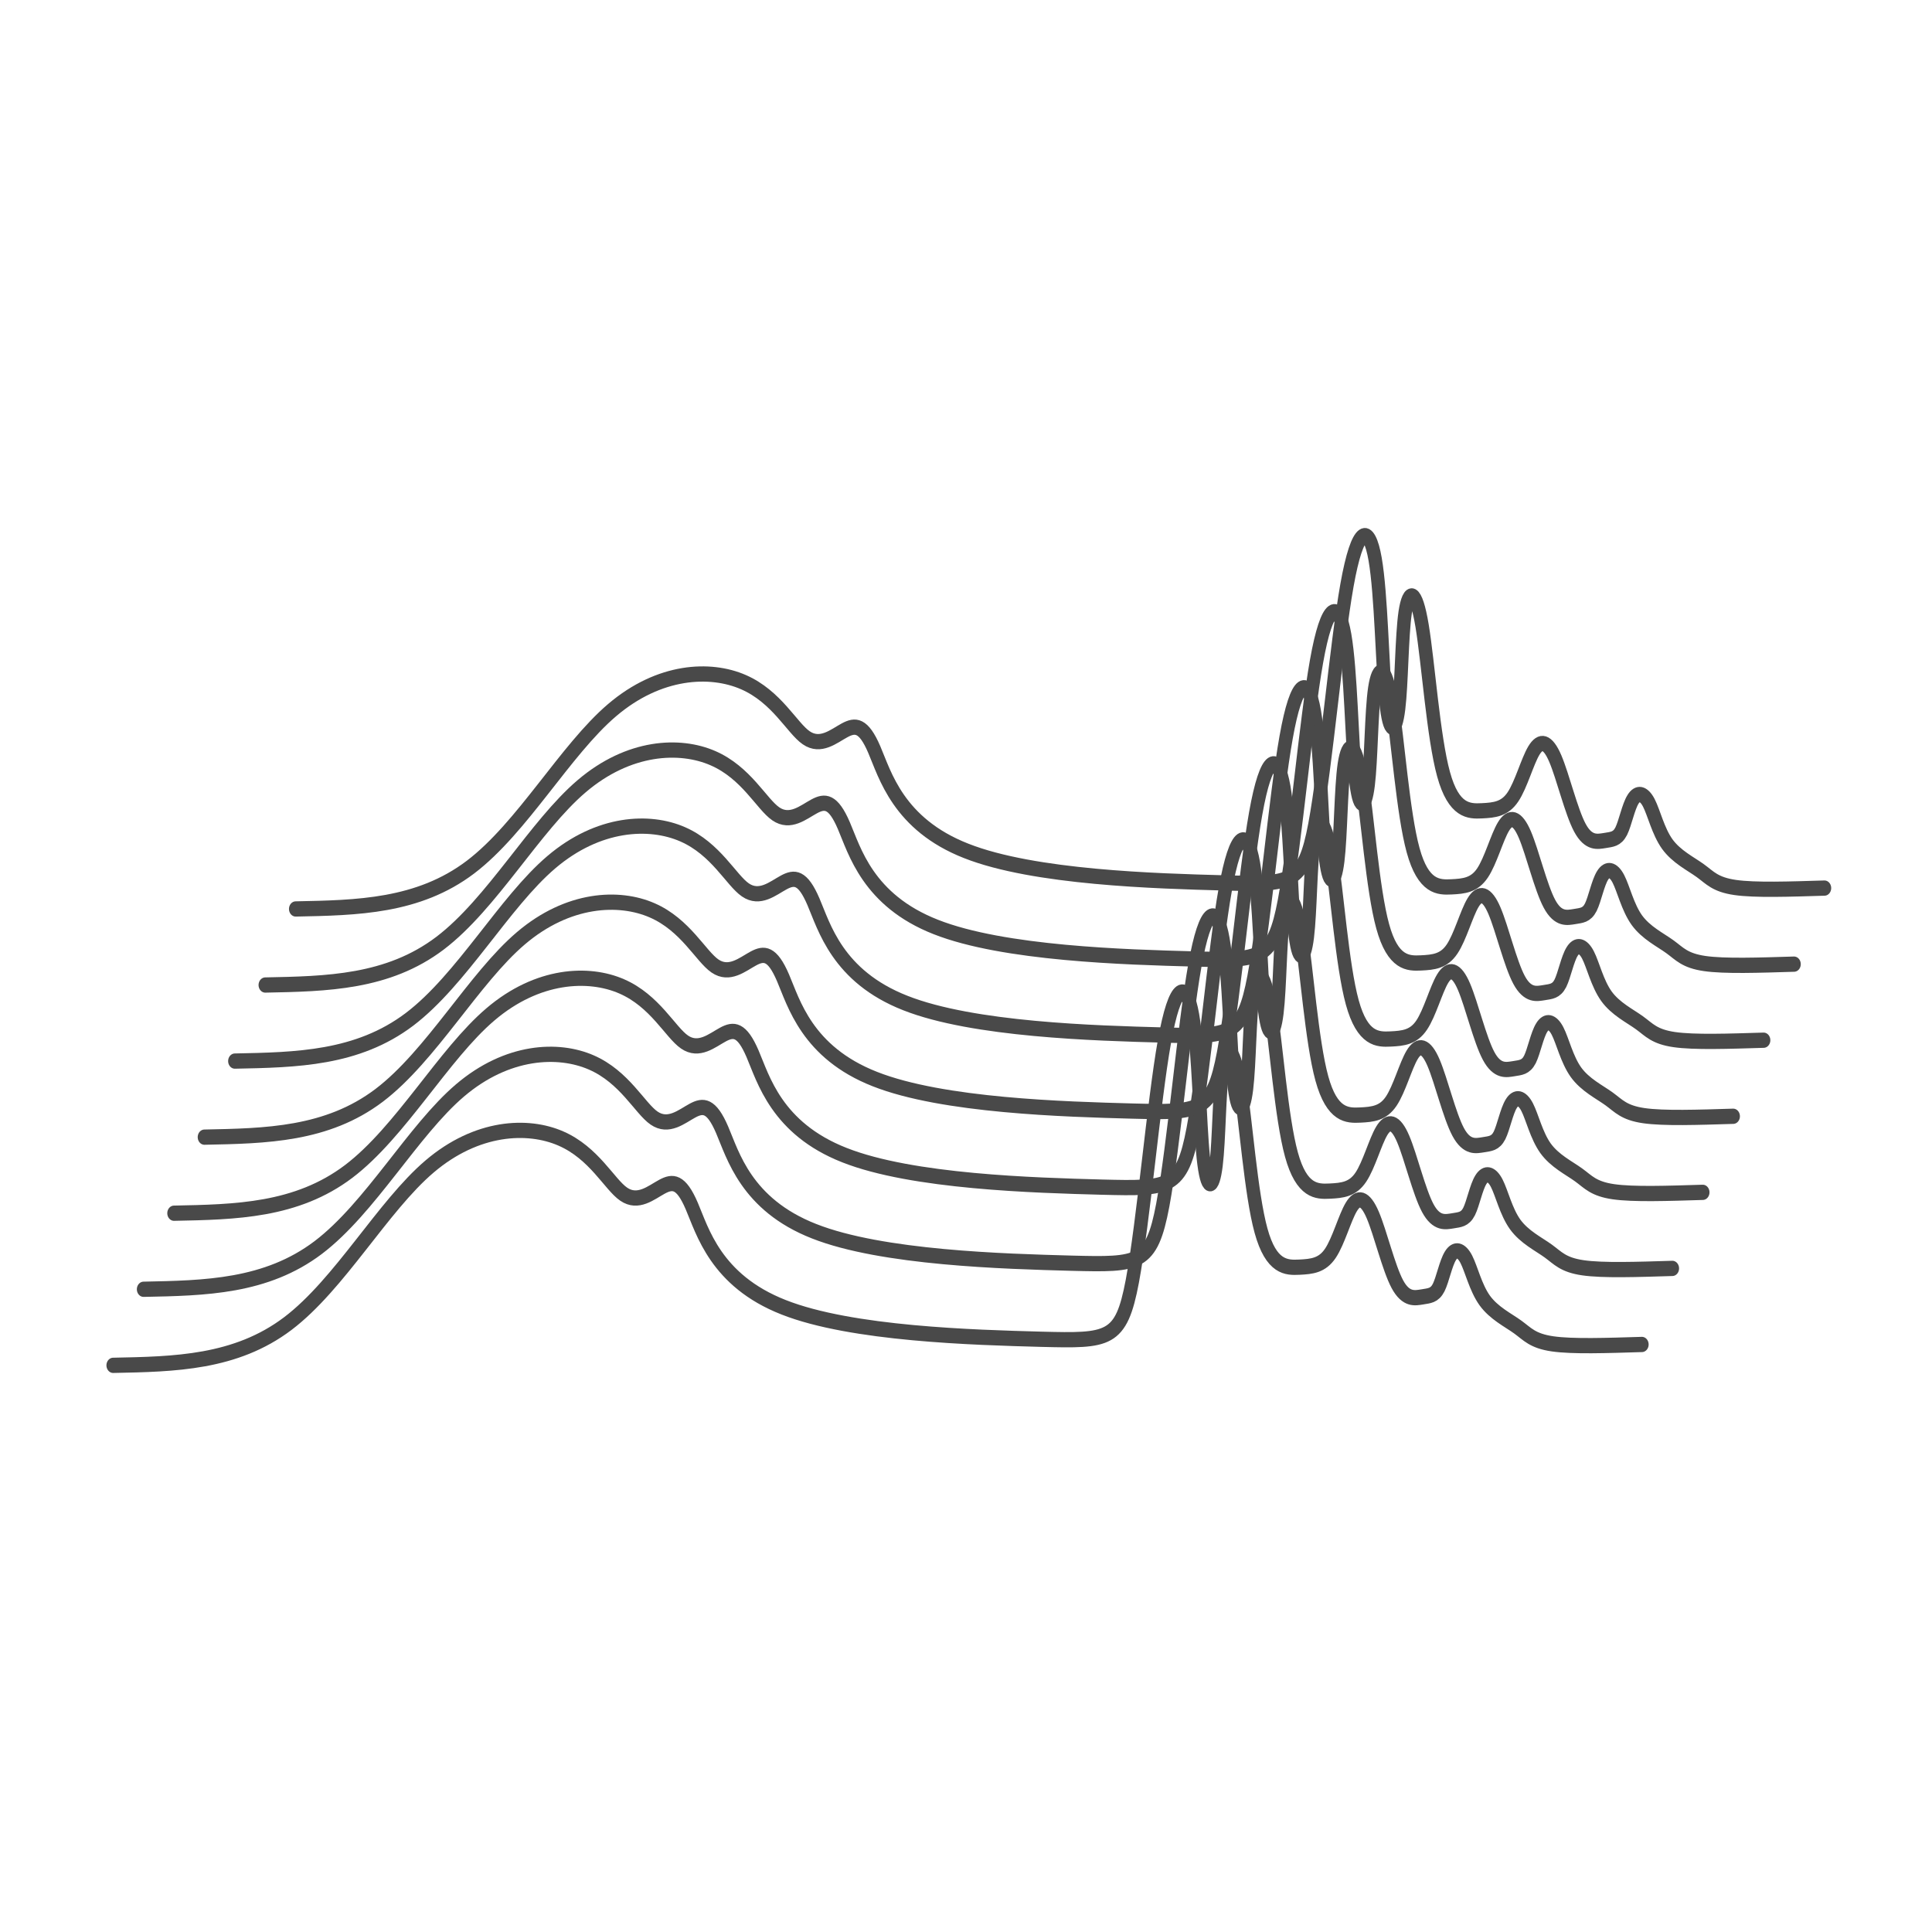 <?xml version="1.0" encoding="UTF-8" standalone="no"?>
<!-- Created with Inkscape (http://www.inkscape.org/) -->

<svg
   width="48"
   height="48"
   viewBox="0 0 12.7 12.7"
   version="1.1"
   id="svg1"
   inkscape:version="1.3.2 (091e20e, 2023-11-25, custom)"
   sodipodi:docname="transform_view.svg"
   xmlns:inkscape="http://www.inkscape.org/namespaces/inkscape"
   xmlns:sodipodi="http://sodipodi.sourceforge.net/DTD/sodipodi-0.dtd"
   xmlns="http://www.w3.org/2000/svg"
   xmlns:svg="http://www.w3.org/2000/svg">
  <sodipodi:namedview
     id="namedview1"
     pagecolor="#ffffff"
     bordercolor="#000000"
     borderopacity="0.25"
     inkscape:showpageshadow="2"
     inkscape:pageopacity="0.0"
     inkscape:pagecheckerboard="0"
     inkscape:deskcolor="#d1d1d1"
     inkscape:document-units="mm"
     inkscape:zoom="11.588215"
     inkscape:cx="23.256386"
     inkscape:cy="27.657409"
     inkscape:window-width="1920"
     inkscape:window-height="1009"
     inkscape:window-x="-8"
     inkscape:window-y="-8"
     inkscape:window-maximized="1"
     inkscape:current-layer="layer1" />
  <defs
     id="defs1">
    <inkscape:path-effect
       effect="bspline"
       id="path-effect9"
       is_visible="true"
       lpeversion="1.3"
       weight="33.333"
       steps="2"
       helper_size="0"
       apply_no_weight="true"
       apply_with_weight="true"
       only_selected="false"
       uniform="false" />
    <inkscape:path-effect
       effect="bspline"
       id="path-effect7"
       is_visible="true"
       lpeversion="1.3"
       weight="33.333"
       steps="2"
       helper_size="0"
       apply_no_weight="true"
       apply_with_weight="true"
       only_selected="false"
       uniform="false" />
    <inkscape:path-effect
       effect="bspline"
       id="path-effect5"
       is_visible="true"
       lpeversion="1.3"
       weight="33.333"
       steps="2"
       helper_size="0"
       apply_no_weight="true"
       apply_with_weight="true"
       only_selected="false"
       uniform="false" />
    <inkscape:path-effect
       effect="bspline"
       id="path-effect3"
       is_visible="true"
       lpeversion="1.3"
       weight="33.333"
       steps="2"
       helper_size="0"
       apply_no_weight="true"
       apply_with_weight="true"
       only_selected="false"
       uniform="false" />
    <inkscape:path-effect
       effect="bspline"
       id="path-effect1"
       is_visible="true"
       lpeversion="1.3"
       weight="33.333"
       steps="2"
       helper_size="0"
       apply_no_weight="true"
       apply_with_weight="true"
       only_selected="false"
       uniform="false" />
    <inkscape:path-effect
       effect="bspline"
       id="path-effect1-0"
       is_visible="true"
       lpeversion="1.3"
       weight="33.333"
       steps="2"
       helper_size="0"
       apply_no_weight="true"
       apply_with_weight="true"
       only_selected="false"
       uniform="false" />
    <inkscape:path-effect
       effect="bspline"
       id="path-effect1-0-4"
       is_visible="true"
       lpeversion="1.3"
       weight="33.333"
       steps="2"
       helper_size="0"
       apply_no_weight="true"
       apply_with_weight="true"
       only_selected="false"
       uniform="false" />
  </defs>
  <g
     inkscape:label="Layer 1"
     inkscape:groupmode="layer"
     id="layer1">
    <path
       style="fill:none;stroke:#494949;stroke-width:0.1;stroke-linecap:round;stroke-linejoin:round;stroke-opacity:1"
       d="M 0.799,9.521 C 1.256,9.513 1.712,9.506 2.101,9.247 2.489,8.988 2.808,8.478 3.158,8.216 3.509,7.953 3.889,7.938 4.136,8.033 4.384,8.128 4.498,8.334 4.604,8.398 4.711,8.463 4.81,8.387 4.89,8.349 4.97,8.311 5.031,8.311 5.111,8.475 5.191,8.638 5.289,8.965 5.796,9.14 6.302,9.316 7.215,9.338 7.717,9.35 8.22,9.361 8.311,9.361 8.395,8.969 8.478,8.577 8.554,7.793 8.634,7.398 8.714,7.002 8.798,6.994 8.844,7.226 c 0.046,0.232 0.053,0.704 0.08,0.932 0.027,0.228 0.072,0.213 0.095,0.049 0.023,-0.164 0.023,-0.476 0.049,-0.632 0.027,-0.156 0.08,-0.156 0.126,0.088 0.046,0.244 0.084,0.731 0.16,0.974 0.076,0.244 0.19,0.244 0.285,0.24 0.095,-0.004 0.171,-0.011 0.232,-0.091 0.061,-0.08 0.107,-0.232 0.156,-0.304 0.049,-0.072 0.103,-0.065 0.16,0.053 0.057,0.118 0.118,0.346 0.183,0.453 0.065,0.107 0.133,0.091 0.186,0.084 0.053,-0.008 0.091,-0.008 0.122,-0.061 0.03,-0.053 0.053,-0.16 0.088,-0.209 0.034,-0.049 0.08,-0.042 0.118,0.023 0.038,0.065 0.069,0.186 0.137,0.27 0.069,0.084 0.175,0.129 0.247,0.175 0.072,0.046 0.11,0.091 0.259,0.11 0.148,0.019 0.407,0.011 0.666,0.004"
       id="path1"
       inkscape:path-effect="#path-effect1"
       inkscape:original-d="M 0.79912365,9.5209875 C 1.2557657,9.5133781 1.7124078,9.505766 2.1690499,9.4981566 2.4887057,8.9882294 2.8083488,8.4783225 3.1279983,7.9684056 c 0.3805425,-0.015221 0.76107,-0.030443 1.1416051,-0.045664 0.114163,0.2054932 0.2283211,0.4109779 0.3424817,0.6164668 0.098941,-0.076108 0.1978782,-0.152214 0.2968173,-0.2283209 0.060887,0 0.1217713,0 0.1826569,0 0.098941,0.3272666 0.1978782,0.6545202 0.2968173,0.9817804 0.9133025,0.022833 1.8265682,0.045664 2.7398524,0.068496 0.09133,0 0.182657,0 0.2739853,0 0.076109,-0.7839181 0.152214,-1.5678047 0.2283209,-2.3517069 0.083719,-0.00761 0.1674355,-0.015221 0.2511533,-0.022831 0.00761,0.4718727 0.015222,0.9437269 0.022831,1.4155904 0.045665,-0.015222 0.091329,-0.030443 0.1369928,-0.045664 0,-0.312045 0,-0.6240777 0,-0.9361164 0.053276,0 0.1065498,0 0.1598247,0 0.038054,0.4870947 0.076107,0.9741699 0.1141603,1.4612548 0.114163,0 0.2283212,0 0.3424817,0 0.076109,-0.00761 0.152214,-0.015222 0.2283212,-0.022831 0.045665,-0.1522169 0.091328,-0.304428 0.1369928,-0.456642 0.05328,0.00761 0.106549,0.015222 0.159824,0.022831 0.06089,0.2283256 0.121772,0.4566423 0.182657,0.6849631 0.0685,-0.015221 0.136993,-0.030443 0.205489,-0.045664 0.03805,0 0.07611,0 0.114161,0 0.02283,-0.106552 0.04566,-0.2130997 0.0685,-0.3196495 0.04566,0.00761 0.09133,0.015221 0.136993,0.022831 0.03044,0.1217737 0.06089,0.2435423 0.09133,0.3653136 0.106552,0.045665 0.2131,0.091328 0.319649,0.1369926 0.03805,0.045665 0.07611,0.091329 0.114161,0.1369927 0.258769,-0.00761 0.517528,-0.015221 0.776291,-0.022831"
       transform="matrix(0.882,0,0,1.002,0.039,-0.565)" />
    <path
       style="fill:none;stroke:#494949;stroke-width:0.1;stroke-linecap:round;stroke-linejoin:round;stroke-opacity:1"
       d="M 0.799,9.521 C 1.256,9.513 1.712,9.506 2.101,9.247 2.489,8.988 2.808,8.478 3.158,8.216 3.509,7.953 3.889,7.938 4.136,8.033 4.384,8.128 4.498,8.334 4.604,8.398 4.711,8.463 4.81,8.387 4.89,8.349 4.97,8.311 5.031,8.311 5.111,8.475 5.191,8.638 5.289,8.965 5.796,9.14 6.302,9.316 7.215,9.338 7.717,9.35 8.22,9.361 8.311,9.361 8.395,8.969 8.478,8.577 8.554,7.793 8.634,7.398 8.714,7.002 8.798,6.994 8.844,7.226 c 0.046,0.232 0.053,0.704 0.08,0.932 0.027,0.228 0.072,0.213 0.095,0.049 0.023,-0.164 0.023,-0.476 0.049,-0.632 0.027,-0.156 0.08,-0.156 0.126,0.088 0.046,0.244 0.084,0.731 0.16,0.974 0.076,0.244 0.19,0.244 0.285,0.24 0.095,-0.004 0.171,-0.011 0.232,-0.091 0.061,-0.08 0.107,-0.232 0.156,-0.304 0.049,-0.072 0.103,-0.065 0.16,0.053 0.057,0.118 0.118,0.346 0.183,0.453 0.065,0.107 0.133,0.091 0.186,0.084 0.053,-0.008 0.091,-0.008 0.122,-0.061 0.03,-0.053 0.053,-0.16 0.088,-0.209 0.034,-0.049 0.08,-0.042 0.118,0.023 0.038,0.065 0.069,0.186 0.137,0.27 0.069,0.084 0.175,0.129 0.247,0.175 0.072,0.046 0.11,0.091 0.259,0.11 0.148,0.019 0.407,0.011 0.666,0.004"
       id="path1-8"
       inkscape:path-effect="#path-effect1-0"
       inkscape:original-d="M 0.79912365,9.5209875 C 1.2557657,9.5133781 1.7124078,9.505766 2.1690499,9.4981566 2.4887057,8.9882294 2.8083488,8.4783225 3.1279983,7.9684056 c 0.3805425,-0.015221 0.76107,-0.030443 1.1416051,-0.045664 0.114163,0.2054932 0.2283211,0.4109779 0.3424817,0.6164668 0.098941,-0.076108 0.1978782,-0.152214 0.2968173,-0.2283209 0.060887,0 0.1217713,0 0.1826569,0 0.098941,0.3272666 0.1978782,0.6545202 0.2968173,0.9817804 0.9133025,0.022833 1.8265682,0.045664 2.7398524,0.068496 0.09133,0 0.182657,0 0.2739853,0 0.076109,-0.7839181 0.152214,-1.5678047 0.2283209,-2.3517069 0.083719,-0.00761 0.1674355,-0.015221 0.2511533,-0.022831 0.00761,0.4718727 0.015222,0.9437269 0.022831,1.4155904 0.045665,-0.015222 0.091329,-0.030443 0.1369928,-0.045664 0,-0.312045 0,-0.6240777 0,-0.9361164 0.053276,0 0.1065498,0 0.1598247,0 0.038054,0.4870947 0.076107,0.9741699 0.1141603,1.4612548 0.114163,0 0.2283212,0 0.3424817,0 0.076109,-0.00761 0.152214,-0.015222 0.2283212,-0.022831 0.045665,-0.1522169 0.091328,-0.304428 0.1369928,-0.456642 0.05328,0.00761 0.106549,0.015222 0.159824,0.022831 0.06089,0.2283256 0.121772,0.4566423 0.182657,0.6849631 0.0685,-0.015221 0.136993,-0.030443 0.205489,-0.045664 0.03805,0 0.07611,0 0.114161,0 0.02283,-0.106552 0.04566,-0.2130997 0.0685,-0.3196495 0.04566,0.00761 0.09133,0.015221 0.136993,0.022831 0.03044,0.1217737 0.06089,0.2435423 0.09133,0.3653136 0.106552,0.045665 0.2131,0.091328 0.319649,0.1369926 0.03805,0.045665 0.07611,0.091329 0.114161,0.1369927 0.258769,-0.00761 0.517528,-0.015221 0.776291,-0.022831"
       transform="matrix(0.882,0,0,1.002,0.239,-1.065)" />
    <path
       style="fill:none;stroke:#494949;stroke-width:0.1;stroke-linecap:round;stroke-linejoin:round;stroke-opacity:1"
       d="M 0.799,9.521 C 1.256,9.513 1.712,9.506 2.101,9.247 2.489,8.988 2.808,8.478 3.158,8.216 3.509,7.953 3.889,7.938 4.136,8.033 4.384,8.128 4.498,8.334 4.604,8.398 4.711,8.463 4.81,8.387 4.89,8.349 4.97,8.311 5.031,8.311 5.111,8.475 5.191,8.638 5.289,8.965 5.796,9.14 6.302,9.316 7.215,9.338 7.717,9.35 8.22,9.361 8.311,9.361 8.395,8.969 8.478,8.577 8.554,7.793 8.634,7.398 8.714,7.002 8.798,6.994 8.844,7.226 c 0.046,0.232 0.053,0.704 0.08,0.932 0.027,0.228 0.072,0.213 0.095,0.049 0.023,-0.164 0.023,-0.476 0.049,-0.632 0.027,-0.156 0.08,-0.156 0.126,0.088 0.046,0.244 0.084,0.731 0.16,0.974 0.076,0.244 0.19,0.244 0.285,0.24 0.095,-0.004 0.171,-0.011 0.232,-0.091 0.061,-0.08 0.107,-0.232 0.156,-0.304 0.049,-0.072 0.103,-0.065 0.16,0.053 0.057,0.118 0.118,0.346 0.183,0.453 0.065,0.107 0.133,0.091 0.186,0.084 0.053,-0.008 0.091,-0.008 0.122,-0.061 0.03,-0.053 0.053,-0.16 0.088,-0.209 0.034,-0.049 0.08,-0.042 0.118,0.023 0.038,0.065 0.069,0.186 0.137,0.27 0.069,0.084 0.175,0.129 0.247,0.175 0.072,0.046 0.11,0.091 0.259,0.11 0.148,0.019 0.407,0.011 0.666,0.004"
       id="path1-8-9"
       inkscape:path-effect="#path-effect1-0-4"
       inkscape:original-d="M 0.79912365,9.5209875 C 1.2557657,9.5133781 1.7124078,9.505766 2.1690499,9.4981566 2.4887057,8.9882294 2.8083488,8.4783225 3.1279983,7.9684056 c 0.3805425,-0.015221 0.76107,-0.030443 1.1416051,-0.045664 0.114163,0.2054932 0.2283211,0.4109779 0.3424817,0.6164668 0.098941,-0.076108 0.1978782,-0.152214 0.2968173,-0.2283209 0.060887,0 0.1217713,0 0.1826569,0 0.098941,0.3272666 0.1978782,0.6545202 0.2968173,0.9817804 0.9133025,0.022833 1.8265682,0.045664 2.7398524,0.068496 0.09133,0 0.182657,0 0.2739853,0 0.076109,-0.7839181 0.152214,-1.5678047 0.2283209,-2.3517069 0.083719,-0.00761 0.1674355,-0.015221 0.2511533,-0.022831 0.00761,0.4718727 0.015222,0.9437269 0.022831,1.4155904 0.045665,-0.015222 0.091329,-0.030443 0.1369928,-0.045664 0,-0.312045 0,-0.6240777 0,-0.9361164 0.053276,0 0.1065498,0 0.1598247,0 0.038054,0.4870947 0.076107,0.9741699 0.1141603,1.4612548 0.114163,0 0.2283212,0 0.3424817,0 0.076109,-0.00761 0.152214,-0.015222 0.2283212,-0.022831 0.045665,-0.1522169 0.091328,-0.304428 0.1369928,-0.456642 0.05328,0.00761 0.106549,0.015222 0.159824,0.022831 0.06089,0.2283256 0.121772,0.4566423 0.182657,0.6849631 0.0685,-0.015221 0.136993,-0.030443 0.205489,-0.045664 0.03805,0 0.07611,0 0.114161,0 0.02283,-0.106552 0.04566,-0.2130997 0.0685,-0.3196495 0.04566,0.00761 0.09133,0.015221 0.136993,0.022831 0.03044,0.1217737 0.06089,0.2435423 0.09133,0.3653136 0.106552,0.045665 0.2131,0.091328 0.319649,0.1369926 0.03805,0.045665 0.07611,0.091329 0.114161,0.1369927 0.258769,-0.00761 0.517528,-0.015221 0.776291,-0.022831"
       transform="matrix(0.882,0,0,1.002,0.439,-1.565)" />
    <path
       style="fill:none;stroke:#494949;stroke-width:0.1;stroke-linecap:round;stroke-linejoin:round;stroke-opacity:1"
       d="M 0.799,9.521 C 1.256,9.513 1.712,9.506 2.101,9.247 2.489,8.988 2.808,8.478 3.158,8.216 3.509,7.953 3.889,7.938 4.136,8.033 4.384,8.128 4.498,8.334 4.604,8.398 4.711,8.463 4.81,8.387 4.89,8.349 4.97,8.311 5.031,8.311 5.111,8.475 5.191,8.638 5.289,8.965 5.796,9.14 6.302,9.316 7.215,9.338 7.717,9.35 8.22,9.361 8.311,9.361 8.395,8.969 8.478,8.577 8.554,7.793 8.634,7.398 8.714,7.002 8.798,6.994 8.844,7.226 c 0.046,0.232 0.053,0.704 0.08,0.932 0.027,0.228 0.072,0.213 0.095,0.049 0.023,-0.164 0.023,-0.476 0.049,-0.632 0.027,-0.156 0.08,-0.156 0.126,0.088 0.046,0.244 0.084,0.731 0.16,0.974 0.076,0.244 0.19,0.244 0.285,0.24 0.095,-0.004 0.171,-0.011 0.232,-0.091 0.061,-0.08 0.107,-0.232 0.156,-0.304 0.049,-0.072 0.103,-0.065 0.16,0.053 0.057,0.118 0.118,0.346 0.183,0.453 0.065,0.107 0.133,0.091 0.186,0.084 0.053,-0.008 0.091,-0.008 0.122,-0.061 0.03,-0.053 0.053,-0.16 0.088,-0.209 0.034,-0.049 0.08,-0.042 0.118,0.023 0.038,0.065 0.069,0.186 0.137,0.27 0.069,0.084 0.175,0.129 0.247,0.175 0.072,0.046 0.11,0.091 0.259,0.11 0.148,0.019 0.407,0.011 0.666,0.004"
       id="path2"
       inkscape:path-effect="#path-effect3"
       inkscape:original-d="M 0.79912365,9.5209875 C 1.2557657,9.5133781 1.7124078,9.505766 2.1690499,9.4981566 2.4887057,8.9882294 2.8083488,8.4783225 3.1279983,7.9684056 c 0.3805425,-0.015221 0.76107,-0.030443 1.1416051,-0.045664 0.114163,0.2054932 0.2283211,0.4109779 0.3424817,0.6164668 0.098941,-0.076108 0.1978782,-0.152214 0.2968173,-0.2283209 0.060887,0 0.1217713,0 0.1826569,0 0.098941,0.3272666 0.1978782,0.6545202 0.2968173,0.9817804 0.9133025,0.022833 1.8265682,0.045664 2.7398524,0.068496 0.09133,0 0.182657,0 0.2739853,0 0.076109,-0.7839181 0.152214,-1.5678047 0.2283209,-2.3517069 0.083719,-0.00761 0.1674355,-0.015221 0.2511533,-0.022831 0.00761,0.4718727 0.015222,0.9437269 0.022831,1.4155904 0.045665,-0.015222 0.091329,-0.030443 0.1369928,-0.045664 0,-0.312045 0,-0.6240777 0,-0.9361164 0.053276,0 0.1065498,0 0.1598247,0 0.038054,0.4870947 0.076107,0.9741699 0.1141603,1.4612548 0.114163,0 0.2283212,0 0.3424817,0 0.076109,-0.00761 0.152214,-0.015222 0.2283212,-0.022831 0.045665,-0.1522169 0.091328,-0.304428 0.1369928,-0.456642 0.05328,0.00761 0.106549,0.015222 0.159824,0.022831 0.06089,0.2283256 0.121772,0.4566423 0.182657,0.6849631 0.0685,-0.015221 0.136993,-0.030443 0.205489,-0.045664 0.03805,0 0.07611,0 0.114161,0 0.02283,-0.106552 0.04566,-0.2130997 0.0685,-0.3196495 0.04566,0.00761 0.09133,0.015221 0.136993,0.022831 0.03044,0.1217737 0.06089,0.2435423 0.09133,0.3653136 0.106552,0.045665 0.2131,0.091328 0.319649,0.1369926 0.03805,0.045665 0.07611,0.091329 0.114161,0.1369927 0.258769,-0.00761 0.517528,-0.015221 0.776291,-0.022831"
       transform="matrix(0.882,0,0,1.002,0.639,-2.065)" />
    <path
       style="fill:none;stroke:#494949;stroke-width:0.1;stroke-linecap:round;stroke-linejoin:round;stroke-opacity:1"
       d="M 0.799,9.521 C 1.256,9.513 1.712,9.506 2.101,9.247 2.489,8.988 2.808,8.478 3.158,8.216 3.509,7.953 3.889,7.938 4.136,8.033 4.384,8.128 4.498,8.334 4.604,8.398 4.711,8.463 4.81,8.387 4.89,8.349 4.97,8.311 5.031,8.311 5.111,8.475 5.191,8.638 5.289,8.965 5.796,9.14 6.302,9.316 7.215,9.338 7.717,9.35 8.22,9.361 8.311,9.361 8.395,8.969 8.478,8.577 8.554,7.793 8.634,7.398 8.714,7.002 8.798,6.994 8.844,7.226 c 0.046,0.232 0.053,0.704 0.08,0.932 0.027,0.228 0.072,0.213 0.095,0.049 0.023,-0.164 0.023,-0.476 0.049,-0.632 0.027,-0.156 0.08,-0.156 0.126,0.088 0.046,0.244 0.084,0.731 0.16,0.974 0.076,0.244 0.19,0.244 0.285,0.24 0.095,-0.004 0.171,-0.011 0.232,-0.091 0.061,-0.08 0.107,-0.232 0.156,-0.304 0.049,-0.072 0.103,-0.065 0.16,0.053 0.057,0.118 0.118,0.346 0.183,0.453 0.065,0.107 0.133,0.091 0.186,0.084 0.053,-0.008 0.091,-0.008 0.122,-0.061 0.03,-0.053 0.053,-0.16 0.088,-0.209 0.034,-0.049 0.08,-0.042 0.118,0.023 0.038,0.065 0.069,0.186 0.137,0.27 0.069,0.084 0.175,0.129 0.247,0.175 0.072,0.046 0.11,0.091 0.259,0.11 0.148,0.019 0.407,0.011 0.666,0.004"
       id="path3"
       inkscape:path-effect="#path-effect5"
       inkscape:original-d="M 0.79912365,9.5209875 C 1.2557657,9.5133781 1.7124078,9.505766 2.1690499,9.4981566 2.4887057,8.9882294 2.8083488,8.4783225 3.1279983,7.9684056 c 0.3805425,-0.015221 0.76107,-0.030443 1.1416051,-0.045664 0.114163,0.2054932 0.2283211,0.4109779 0.3424817,0.6164668 0.098941,-0.076108 0.1978782,-0.152214 0.2968173,-0.2283209 0.060887,0 0.1217713,0 0.1826569,0 0.098941,0.3272666 0.1978782,0.6545202 0.2968173,0.9817804 0.9133025,0.022833 1.8265682,0.045664 2.7398524,0.068496 0.09133,0 0.182657,0 0.2739853,0 0.076109,-0.7839181 0.152214,-1.5678047 0.2283209,-2.3517069 0.083719,-0.00761 0.1674355,-0.015221 0.2511533,-0.022831 0.00761,0.4718727 0.015222,0.9437269 0.022831,1.4155904 0.045665,-0.015222 0.091329,-0.030443 0.1369928,-0.045664 0,-0.312045 0,-0.6240777 0,-0.9361164 0.053276,0 0.1065498,0 0.1598247,0 0.038054,0.4870947 0.076107,0.9741699 0.1141603,1.4612548 0.114163,0 0.2283212,0 0.3424817,0 0.076109,-0.00761 0.152214,-0.015222 0.2283212,-0.022831 0.045665,-0.1522169 0.091328,-0.304428 0.1369928,-0.456642 0.05328,0.00761 0.106549,0.015222 0.159824,0.022831 0.06089,0.2283256 0.121772,0.4566423 0.182657,0.6849631 0.0685,-0.015221 0.136993,-0.030443 0.205489,-0.045664 0.03805,0 0.07611,0 0.114161,0 0.02283,-0.106552 0.04566,-0.2130997 0.0685,-0.3196495 0.04566,0.00761 0.09133,0.015221 0.136993,0.022831 0.03044,0.1217737 0.06089,0.2435423 0.09133,0.3653136 0.106552,0.045665 0.2131,0.091328 0.319649,0.1369926 0.03805,0.045665 0.07611,0.091329 0.114161,0.1369927 0.258769,-0.00761 0.517528,-0.015221 0.776291,-0.022831"
       transform="matrix(0.882,0,0,1.002,0.839,-2.565)" />
    <path
       style="fill:none;stroke:#494949;stroke-width:0.1;stroke-linecap:round;stroke-linejoin:round;stroke-opacity:1"
       d="M 0.799,9.521 C 1.256,9.513 1.712,9.506 2.101,9.247 2.489,8.988 2.808,8.478 3.158,8.216 3.509,7.953 3.889,7.938 4.136,8.033 4.384,8.128 4.498,8.334 4.604,8.398 4.711,8.463 4.81,8.387 4.89,8.349 4.97,8.311 5.031,8.311 5.111,8.475 5.191,8.638 5.289,8.965 5.796,9.14 6.302,9.316 7.215,9.338 7.717,9.35 8.22,9.361 8.311,9.361 8.395,8.969 8.478,8.577 8.554,7.793 8.634,7.398 8.714,7.002 8.798,6.994 8.844,7.226 c 0.046,0.232 0.053,0.704 0.08,0.932 0.027,0.228 0.072,0.213 0.095,0.049 0.023,-0.164 0.023,-0.476 0.049,-0.632 0.027,-0.156 0.08,-0.156 0.126,0.088 0.046,0.244 0.084,0.731 0.16,0.974 0.076,0.244 0.19,0.244 0.285,0.24 0.095,-0.004 0.171,-0.011 0.232,-0.091 0.061,-0.08 0.107,-0.232 0.156,-0.304 0.049,-0.072 0.103,-0.065 0.16,0.053 0.057,0.118 0.118,0.346 0.183,0.453 0.065,0.107 0.133,0.091 0.186,0.084 0.053,-0.008 0.091,-0.008 0.122,-0.061 0.03,-0.053 0.053,-0.16 0.088,-0.209 0.034,-0.049 0.08,-0.042 0.118,0.023 0.038,0.065 0.069,0.186 0.137,0.27 0.069,0.084 0.175,0.129 0.247,0.175 0.072,0.046 0.11,0.091 0.259,0.11 0.148,0.019 0.407,0.011 0.666,0.004"
       id="path5"
       inkscape:path-effect="#path-effect7"
       inkscape:original-d="M 0.79912365,9.5209875 C 1.2557657,9.5133781 1.7124078,9.505766 2.1690499,9.4981566 2.4887057,8.9882294 2.8083488,8.4783225 3.1279983,7.9684056 c 0.3805425,-0.015221 0.76107,-0.030443 1.1416051,-0.045664 0.114163,0.2054932 0.2283211,0.4109779 0.3424817,0.6164668 0.098941,-0.076108 0.1978782,-0.152214 0.2968173,-0.2283209 0.060887,0 0.1217713,0 0.1826569,0 0.098941,0.3272666 0.1978782,0.6545202 0.2968173,0.9817804 0.9133025,0.022833 1.8265682,0.045664 2.7398524,0.068496 0.09133,0 0.182657,0 0.2739853,0 0.076109,-0.7839181 0.152214,-1.5678047 0.2283209,-2.3517069 0.083719,-0.00761 0.1674355,-0.015221 0.2511533,-0.022831 0.00761,0.4718727 0.015222,0.9437269 0.022831,1.4155904 0.045665,-0.015222 0.091329,-0.030443 0.1369928,-0.045664 0,-0.312045 0,-0.6240777 0,-0.9361164 0.053276,0 0.1065498,0 0.1598247,0 0.038054,0.4870947 0.076107,0.9741699 0.1141603,1.4612548 0.114163,0 0.2283212,0 0.3424817,0 0.076109,-0.00761 0.152214,-0.015222 0.2283212,-0.022831 0.045665,-0.1522169 0.091328,-0.304428 0.1369928,-0.456642 0.05328,0.00761 0.106549,0.015222 0.159824,0.022831 0.06089,0.2283256 0.121772,0.4566423 0.182657,0.6849631 0.0685,-0.015221 0.136993,-0.030443 0.205489,-0.045664 0.03805,0 0.07611,0 0.114161,0 0.02283,-0.106552 0.04566,-0.2130997 0.0685,-0.3196495 0.04566,0.00761 0.09133,0.015221 0.136993,0.022831 0.03044,0.1217737 0.06089,0.2435423 0.09133,0.3653136 0.106552,0.045665 0.2131,0.091328 0.319649,0.1369926 0.03805,0.045665 0.07611,0.091329 0.114161,0.1369927 0.258769,-0.00761 0.517528,-0.015221 0.776291,-0.022831"
       transform="matrix(0.882,0,0,1.002,1.039,-3.065)" />
    <path
       style="fill:none;stroke:#494949;stroke-width:0.1;stroke-linecap:round;stroke-linejoin:round;stroke-opacity:1"
       d="M 0.799,9.521 C 1.256,9.513 1.712,9.506 2.101,9.247 2.489,8.988 2.808,8.478 3.158,8.216 3.509,7.953 3.889,7.938 4.136,8.033 4.384,8.128 4.498,8.334 4.604,8.398 4.711,8.463 4.81,8.387 4.89,8.349 4.97,8.311 5.031,8.311 5.111,8.475 5.191,8.638 5.289,8.965 5.796,9.14 6.302,9.316 7.215,9.338 7.717,9.35 8.22,9.361 8.311,9.361 8.395,8.969 8.478,8.577 8.554,7.793 8.634,7.398 8.714,7.002 8.798,6.994 8.844,7.226 c 0.046,0.232 0.053,0.704 0.08,0.932 0.027,0.228 0.072,0.213 0.095,0.049 0.023,-0.164 0.023,-0.476 0.049,-0.632 0.027,-0.156 0.08,-0.156 0.126,0.088 0.046,0.244 0.084,0.731 0.16,0.974 0.076,0.244 0.19,0.244 0.285,0.24 0.095,-0.004 0.171,-0.011 0.232,-0.091 0.061,-0.08 0.107,-0.232 0.156,-0.304 0.049,-0.072 0.103,-0.065 0.16,0.053 0.057,0.118 0.118,0.346 0.183,0.453 0.065,0.107 0.133,0.091 0.186,0.084 0.053,-0.008 0.091,-0.008 0.122,-0.061 0.03,-0.053 0.053,-0.16 0.088,-0.209 0.034,-0.049 0.08,-0.042 0.118,0.023 0.038,0.065 0.069,0.186 0.137,0.27 0.069,0.084 0.175,0.129 0.247,0.175 0.072,0.046 0.11,0.091 0.259,0.11 0.148,0.019 0.407,0.011 0.666,0.004"
       id="path7"
       inkscape:path-effect="#path-effect9"
       inkscape:original-d="M 0.79912365,9.5209875 C 1.2557657,9.5133781 1.7124078,9.505766 2.1690499,9.4981566 2.4887057,8.9882294 2.8083488,8.4783225 3.1279983,7.9684056 c 0.3805425,-0.015221 0.76107,-0.030443 1.1416051,-0.045664 0.114163,0.2054932 0.2283211,0.4109779 0.3424817,0.6164668 0.098941,-0.076108 0.1978782,-0.152214 0.2968173,-0.2283209 0.060887,0 0.1217713,0 0.1826569,0 0.098941,0.3272666 0.1978782,0.6545202 0.2968173,0.9817804 0.9133025,0.022833 1.8265682,0.045664 2.7398524,0.068496 0.09133,0 0.182657,0 0.2739853,0 0.076109,-0.7839181 0.152214,-1.5678047 0.2283209,-2.3517069 0.083719,-0.00761 0.1674355,-0.015221 0.2511533,-0.022831 0.00761,0.4718727 0.015222,0.9437269 0.022831,1.4155904 0.045665,-0.015222 0.091329,-0.030443 0.1369928,-0.045664 0,-0.312045 0,-0.6240777 0,-0.9361164 0.053276,0 0.1065498,0 0.1598247,0 0.038054,0.4870947 0.076107,0.9741699 0.1141603,1.4612548 0.114163,0 0.2283212,0 0.3424817,0 0.076109,-0.00761 0.152214,-0.015222 0.2283212,-0.022831 0.045665,-0.1522169 0.091328,-0.304428 0.1369928,-0.456642 0.05328,0.00761 0.106549,0.015222 0.159824,0.022831 0.06089,0.2283256 0.121772,0.4566423 0.182657,0.6849631 0.0685,-0.015221 0.136993,-0.030443 0.205489,-0.045664 0.03805,0 0.07611,0 0.114161,0 0.02283,-0.106552 0.04566,-0.2130997 0.0685,-0.3196495 0.04566,0.00761 0.09133,0.015221 0.136993,0.022831 0.03044,0.1217737 0.06089,0.2435423 0.09133,0.3653136 0.106552,0.045665 0.2131,0.091328 0.319649,0.1369926 0.03805,0.045665 0.07611,0.091329 0.114161,0.1369927 0.258769,-0.00761 0.517528,-0.015221 0.776291,-0.022831"
       transform="matrix(0.882,0,0,1.002,1.239,-3.565)" />
  </g>
</svg>
